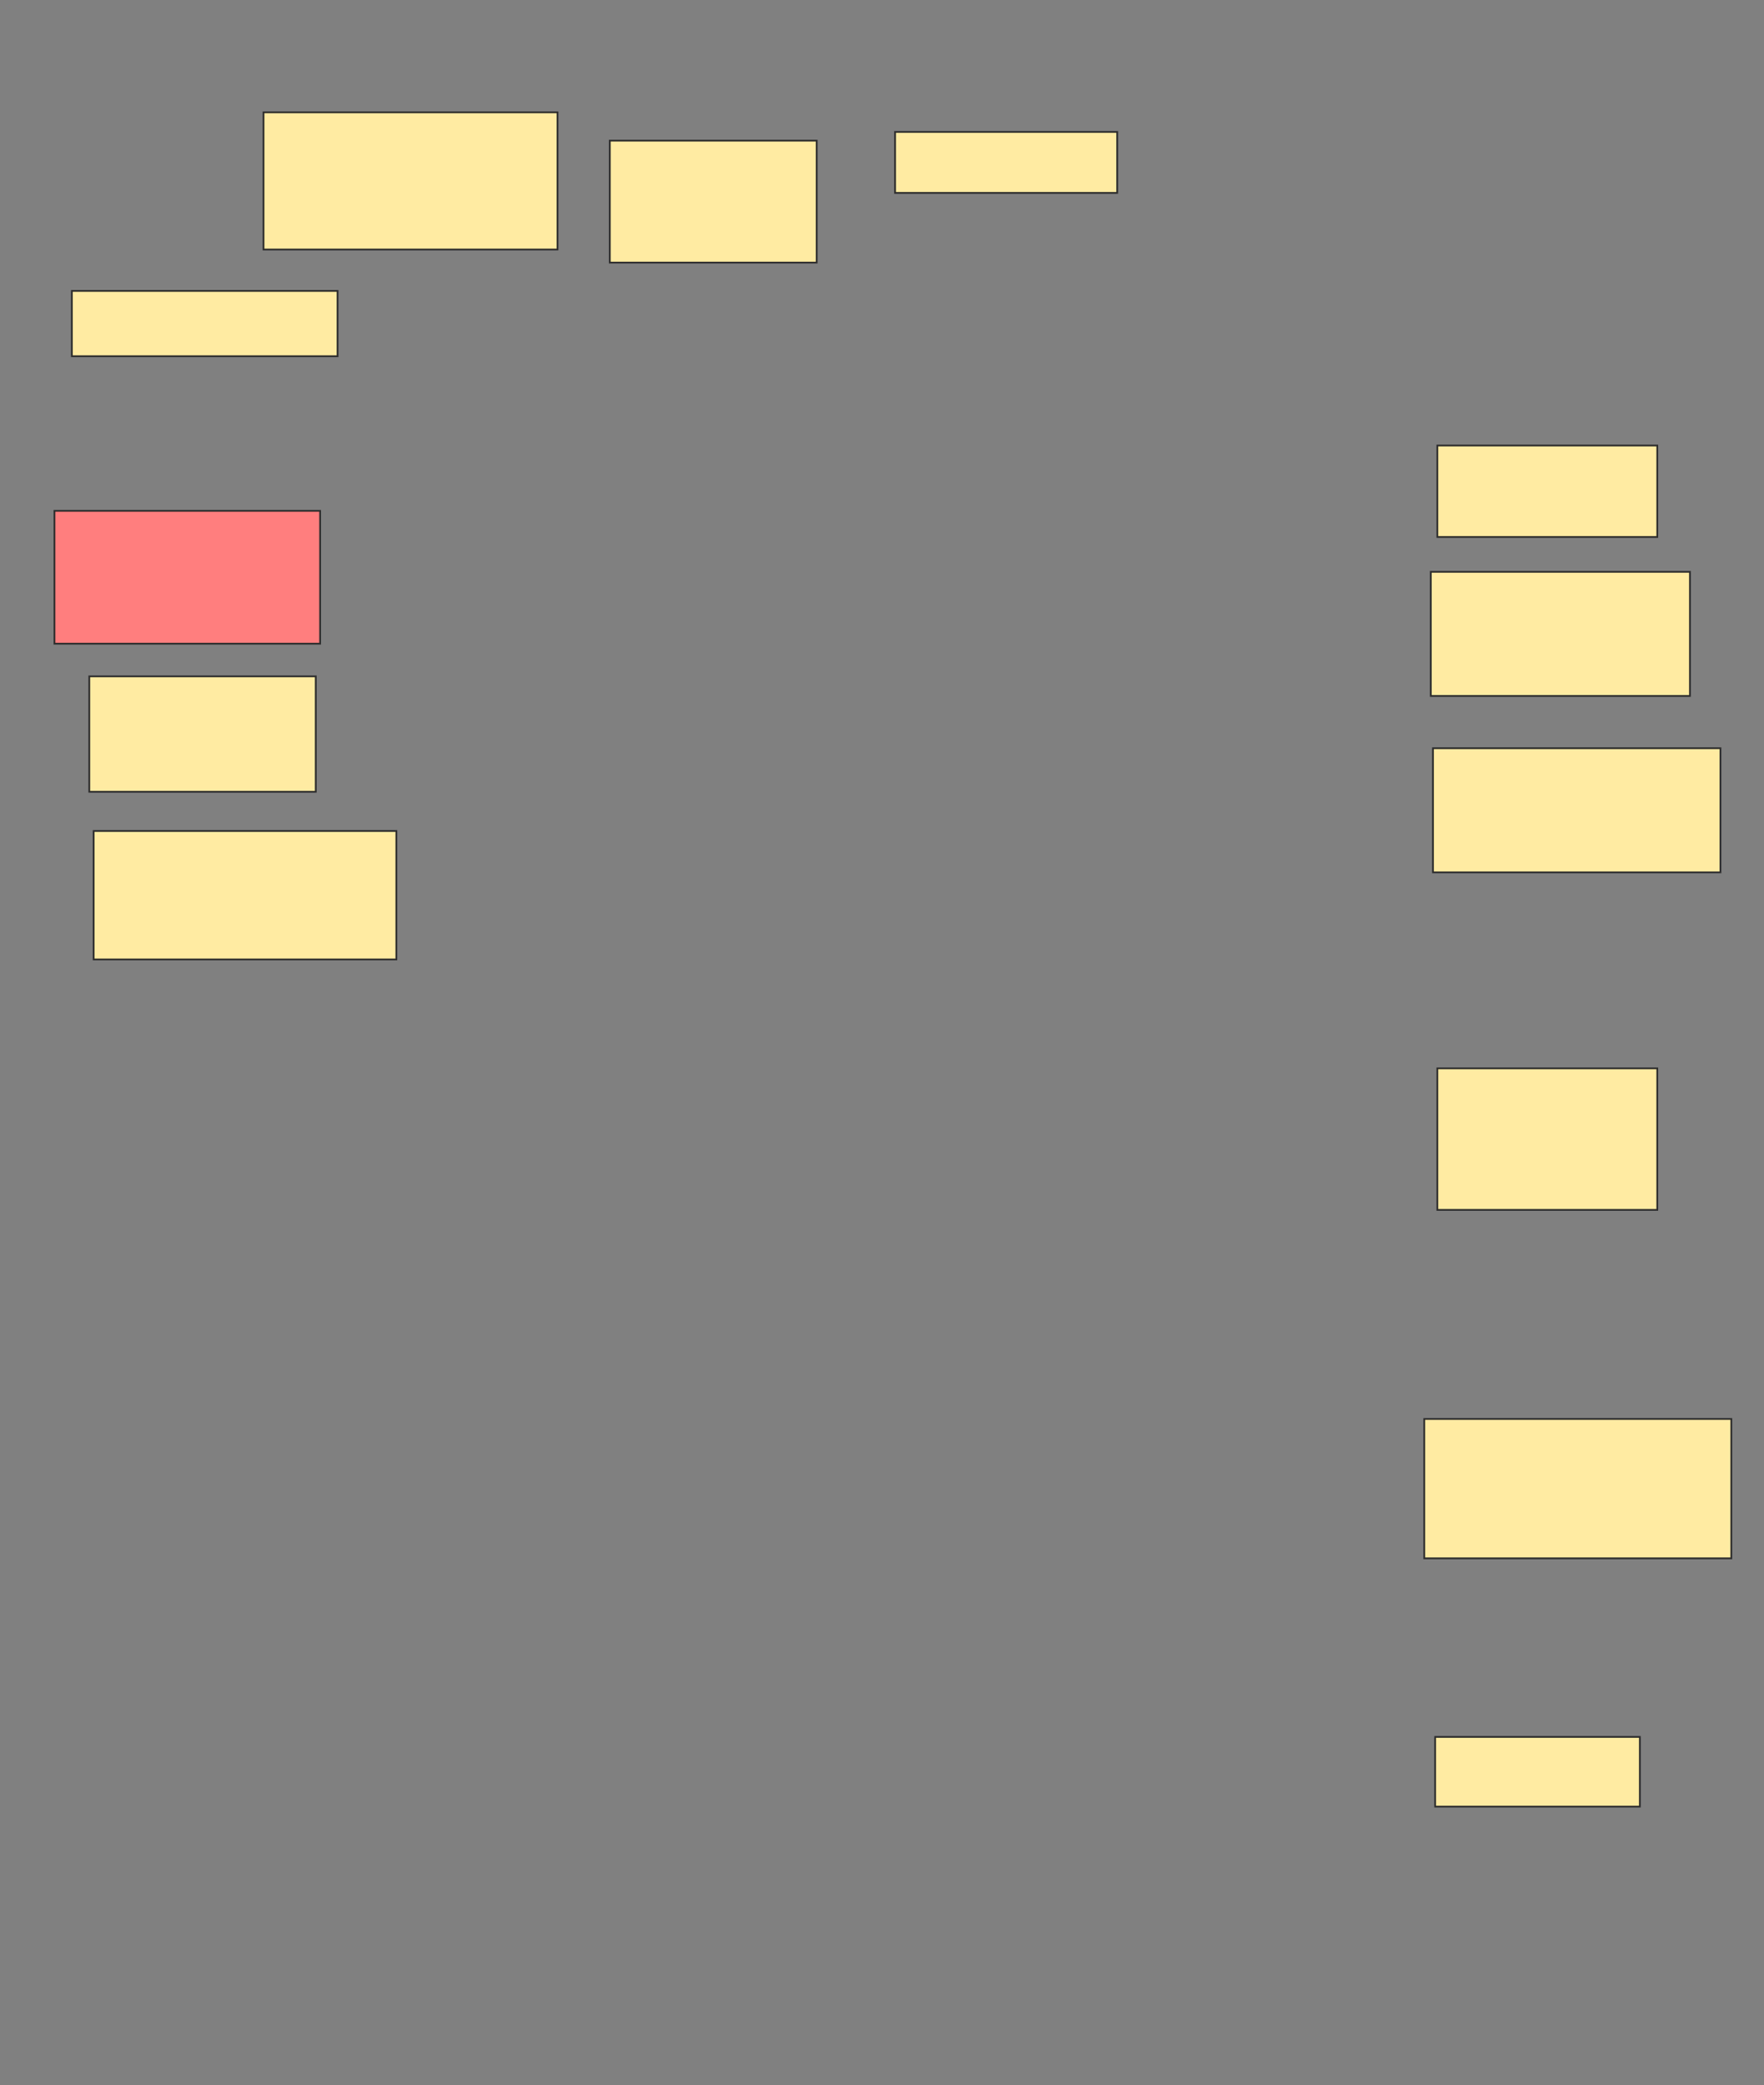 <svg xmlns="http://www.w3.org/2000/svg" width="1000" height="1182">
 <rect width="100%" height="100%" fill="#808080" stroke="none"/>
 <!-- Created with Image Occlusion Enhanced -->
 <g>
  <title>Labels</title>
 </g>
 <g>
  <title>Masks</title>
  <rect id="6a664508555e489fa75f7ab19b3fb128-ao-1" height="37.037" width="150.617" y="164.914" x="40.741" stroke="#2D2D2D" fill="#FFEBA2"/>
  <rect id="6a664508555e489fa75f7ab19b3fb128-ao-2" height="77.778" width="166.667" y="63.679" x="149.383" stroke="#2D2D2D" fill="#FFEBA2"/>
  <rect id="6a664508555e489fa75f7ab19b3fb128-ao-3" height="69.136" width="117.284" y="79.728" x="345.679" stroke="#2D2D2D" fill="#FFEBA2"/>
  <rect id="6a664508555e489fa75f7ab19b3fb128-ao-4" height="34.568" width="125.926" y="74.79" x="507.407" stroke="#2D2D2D" fill="#FFEBA2"/>
  <rect id="6a664508555e489fa75f7ab19b3fb128-ao-5" height="51.852" width="124.691" y="252.568" x="814.815" stroke="#2D2D2D" fill="#FFEBA2"/>
  <rect id="6a664508555e489fa75f7ab19b3fb128-ao-6" height="70.37" width="146.914" y="324.173" x="811.111" stroke="#2D2D2D" fill="#FFEBA2"/>
  <rect stroke="#2D2D2D" id="6a664508555e489fa75f7ab19b3fb128-ao-7" height="70.37" width="162.963" y="424.173" x="812.346" fill="#FFEBA2"/>
  <rect id="6a664508555e489fa75f7ab19b3fb128-ao-8" height="80.247" width="124.691" y="605.654" x="814.815" stroke-linecap="null" stroke-linejoin="null" stroke-dasharray="null" stroke="#2D2D2D" fill="#FFEBA2"/>
  <rect id="6a664508555e489fa75f7ab19b3fb128-ao-9" height="79.012" width="174.074" y="804.42" x="807.407" stroke-linecap="null" stroke-linejoin="null" stroke-dasharray="null" stroke="#2D2D2D" fill="#FFEBA2"/>
  <rect id="6a664508555e489fa75f7ab19b3fb128-ao-10" height="39.506" width="116.049" y="984.667" x="813.58" stroke-linecap="null" stroke-linejoin="null" stroke-dasharray="null" stroke="#2D2D2D" fill="#FFEBA2"/>
  <rect id="6a664508555e489fa75f7ab19b3fb128-ao-11" height="72.84" width="171.605" y="471.086" x="53.086" stroke-linecap="null" stroke-linejoin="null" stroke-dasharray="null" stroke="#2D2D2D" fill="#FFEBA2"/>
  <rect id="6a664508555e489fa75f7ab19b3fb128-ao-12" height="65.432" width="128.395" y="383.432" x="50.617" stroke-linecap="null" stroke-linejoin="null" stroke-dasharray="null" stroke="#2D2D2D" fill="#FFEBA2"/>
  <rect stroke="#2D2D2D" id="6a664508555e489fa75f7ab19b3fb128-ao-13" height="75.309" width="150.617" y="289.605" x="30.864" stroke-linecap="null" stroke-linejoin="null" stroke-dasharray="null" fill="#FF7E7E" class="qshape"/>
 </g>
</svg>